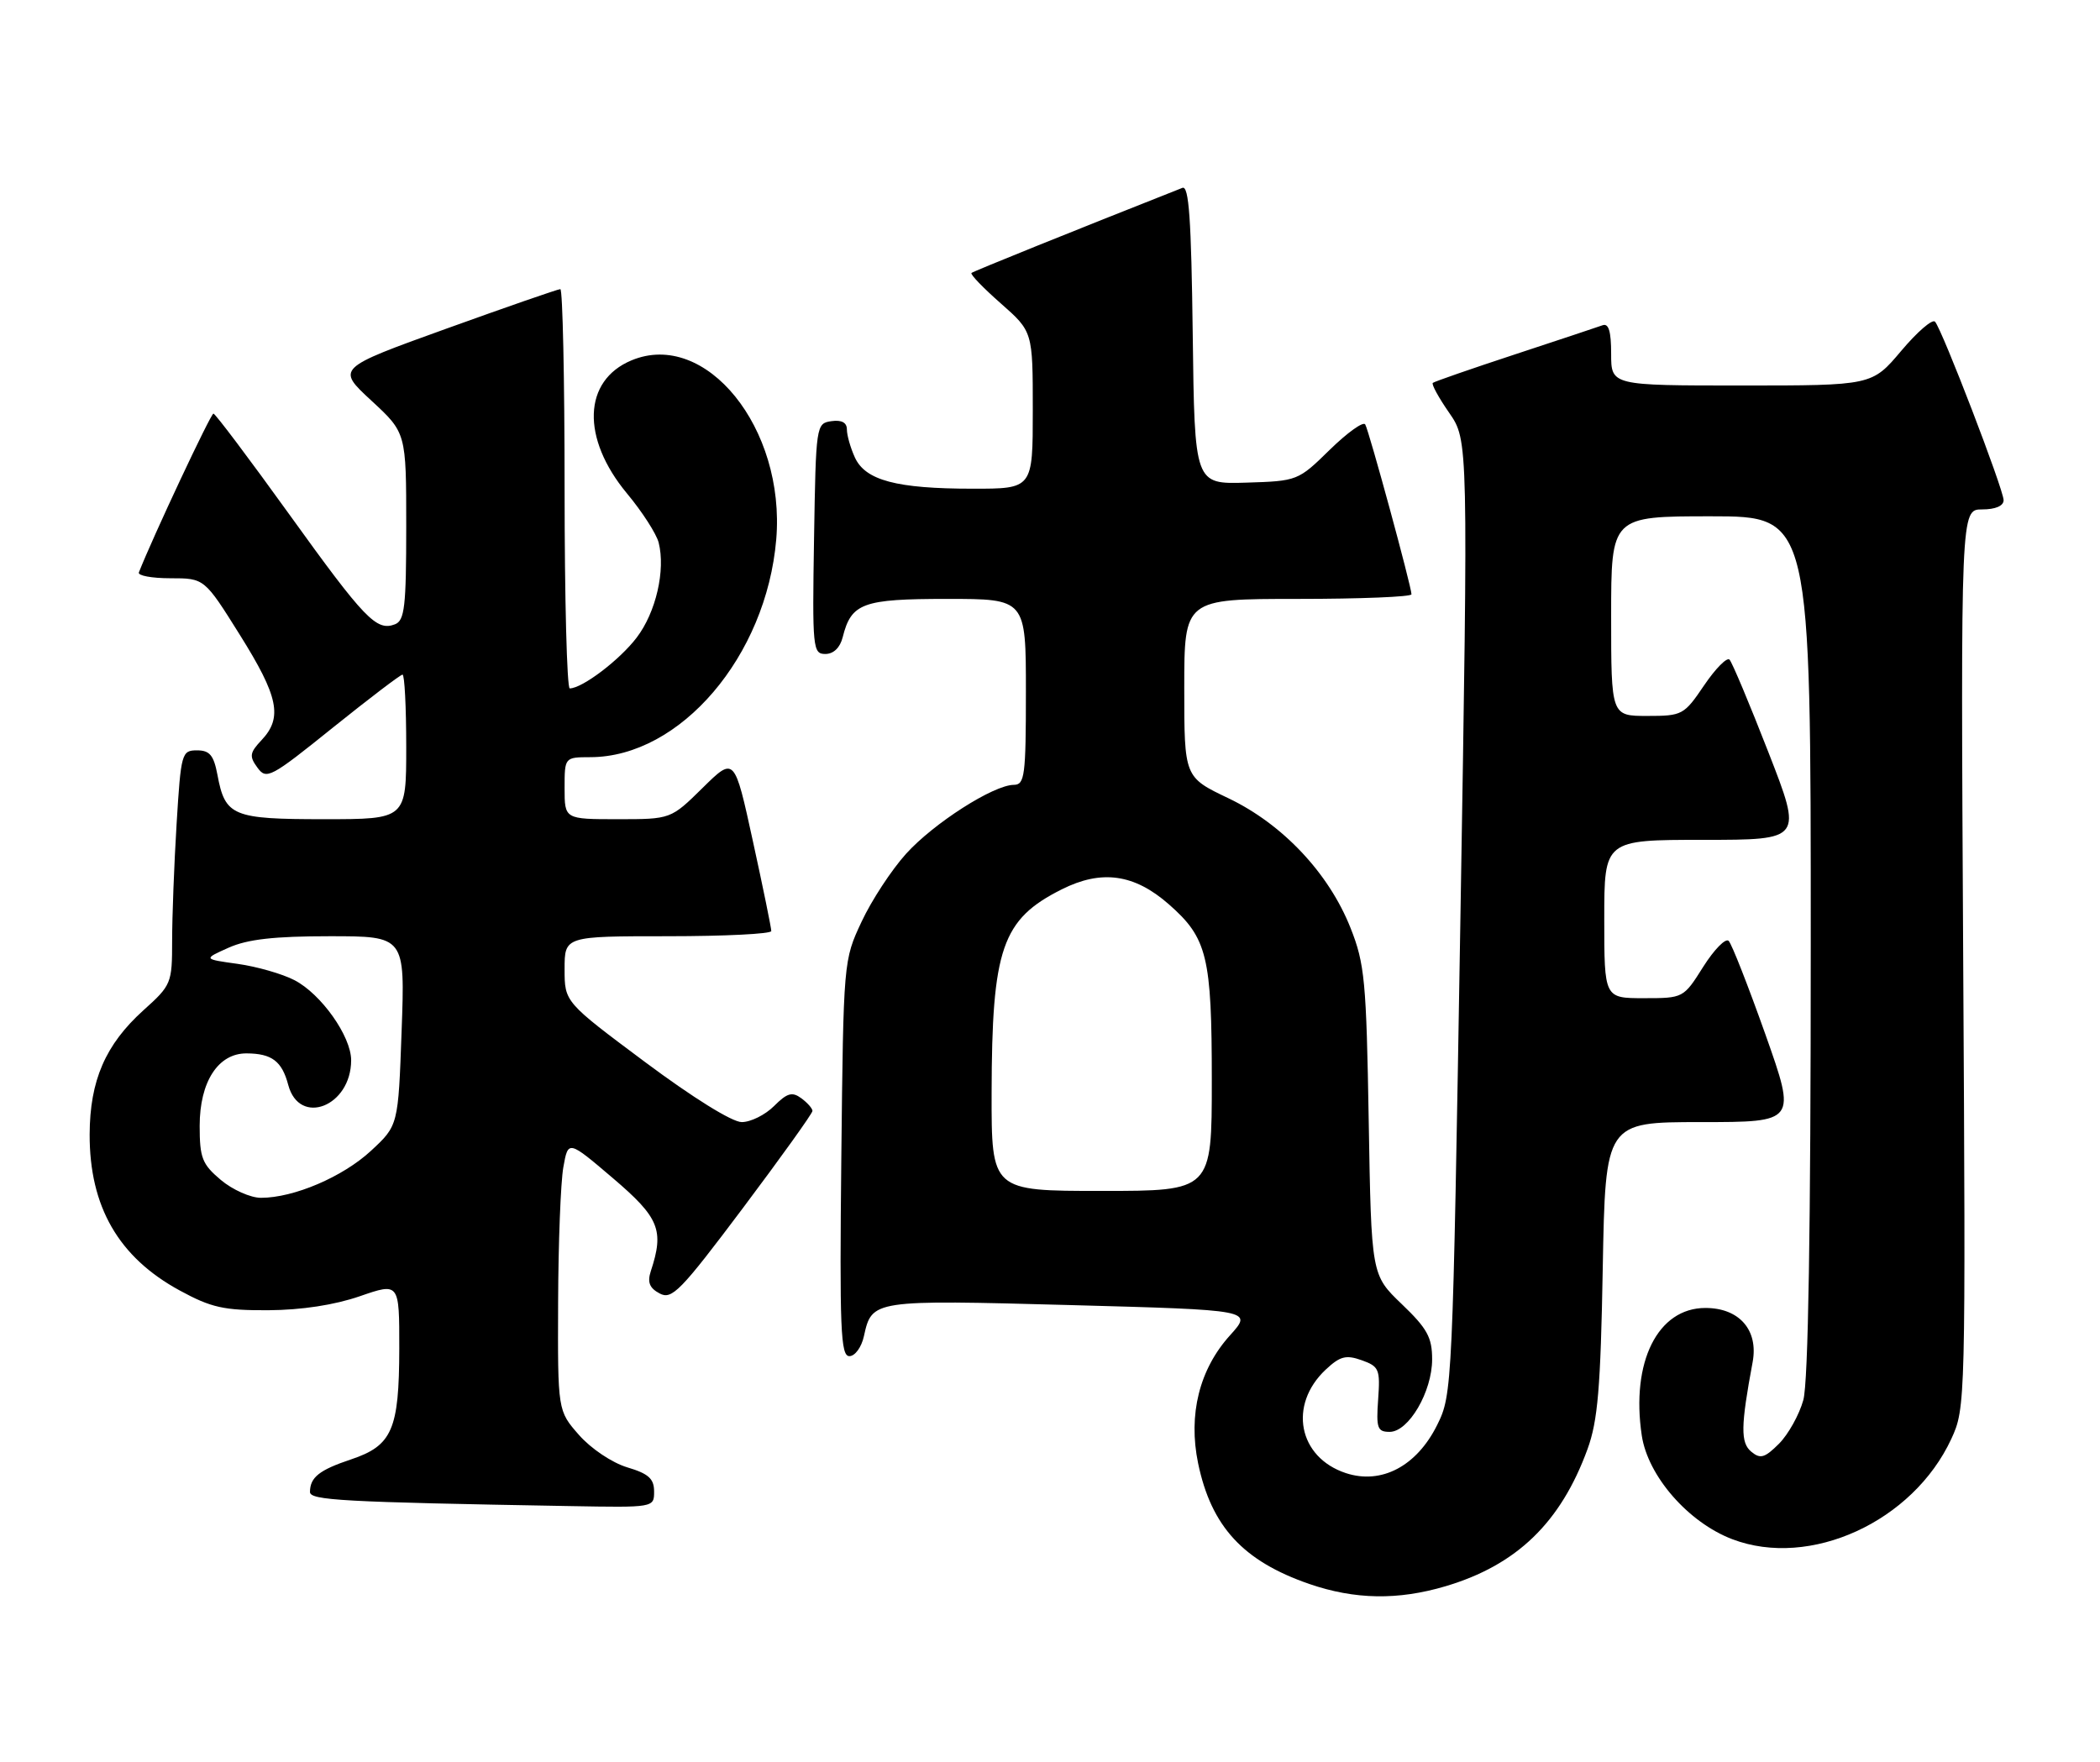 <?xml version="1.0" encoding="UTF-8" standalone="no"?>
<!DOCTYPE svg PUBLIC "-//W3C//DTD SVG 1.1//EN" "http://www.w3.org/Graphics/SVG/1.1/DTD/svg11.dtd" >
<svg xmlns="http://www.w3.org/2000/svg" xmlns:xlink="http://www.w3.org/1999/xlink" version="1.1" viewBox="0 0 305 256">
 <g >
 <path fill="currentColor"
d=" M 209.96 230.42 C 220.29 227.35 226.68 221.17 230.57 210.50 C 232.06 206.41 232.47 201.63 232.78 184.25 C 233.17 163.00 233.17 163.00 247.04 163.00 C 260.91 163.00 260.91 163.00 256.40 150.25 C 253.91 143.24 251.52 137.13 251.07 136.68 C 250.63 136.23 248.97 137.92 247.38 140.43 C 244.51 144.99 244.49 145.00 238.75 145.00 C 233.00 145.00 233.00 145.00 233.00 133.50 C 233.00 122.00 233.00 122.00 247.40 122.00 C 261.80 122.00 261.80 122.00 256.83 109.25 C 254.10 102.24 251.56 96.19 251.19 95.82 C 250.81 95.44 249.15 97.13 247.50 99.56 C 244.59 103.86 244.34 104.00 239.25 104.00 C 234.00 104.00 234.00 104.00 234.00 89.50 C 234.00 75.00 234.00 75.00 248.50 75.00 C 263.00 75.00 263.00 75.00 262.99 137.25 C 262.99 178.62 262.63 200.80 261.91 203.38 C 261.32 205.51 259.73 208.36 258.38 209.72 C 256.30 211.79 255.67 211.97 254.35 210.88 C 252.78 209.57 252.81 207.18 254.55 197.86 C 255.41 193.21 252.61 190.00 247.69 190.00 C 240.76 190.00 236.85 197.86 238.45 208.54 C 239.34 214.43 245.20 221.15 251.59 223.59 C 262.88 227.90 277.84 221.05 283.41 209.01 C 285.47 204.56 285.50 203.70 285.13 139.25 C 284.77 74.00 284.77 74.00 287.88 74.00 C 289.82 74.00 291.00 73.49 291.00 72.66 C 291.00 71.12 282.08 47.89 281.04 46.73 C 280.66 46.30 278.45 48.21 276.12 50.98 C 271.88 56.00 271.88 56.00 252.94 56.00 C 234.00 56.00 234.00 56.00 234.00 51.39 C 234.00 48.13 233.64 46.92 232.75 47.25 C 232.06 47.50 226.32 49.41 220.00 51.49 C 213.68 53.57 208.32 55.43 208.10 55.62 C 207.88 55.81 208.95 57.77 210.48 59.97 C 213.25 63.97 213.25 63.97 212.11 133.24 C 210.97 201.74 210.94 202.55 208.73 207.00 C 205.76 212.99 200.63 215.69 195.47 213.99 C 188.57 211.71 187.08 204.10 192.53 198.97 C 194.62 197.01 195.48 196.78 197.76 197.59 C 200.30 198.49 200.47 198.91 200.16 203.28 C 199.86 207.45 200.05 208.00 201.83 208.00 C 204.59 208.00 208.00 202.17 208.00 197.46 C 208.00 194.27 207.29 192.98 203.58 189.43 C 199.17 185.20 199.17 185.20 198.79 162.85 C 198.45 142.50 198.21 139.99 196.15 134.80 C 193.00 126.84 186.29 119.72 178.42 115.96 C 172.00 112.90 172.00 112.90 172.00 99.95 C 172.00 87.00 172.00 87.00 188.50 87.00 C 197.57 87.00 205.00 86.70 205.00 86.33 C 205.00 85.22 198.83 62.56 198.28 61.65 C 197.99 61.19 195.68 62.85 193.13 65.34 C 188.54 69.84 188.44 69.88 181.00 70.11 C 173.50 70.34 173.50 70.34 173.23 48.57 C 173.02 31.83 172.68 26.91 171.73 27.29 C 155.76 33.60 141.41 39.39 141.10 39.65 C 140.87 39.83 142.79 41.82 145.35 44.07 C 150.00 48.17 150.00 48.17 150.00 59.58 C 150.00 71.00 150.00 71.00 141.25 70.99 C 130.20 70.99 125.68 69.78 124.16 66.45 C 123.52 65.05 123.00 63.22 123.00 62.38 C 123.00 61.38 122.24 60.97 120.75 61.18 C 118.53 61.50 118.50 61.74 118.23 78.25 C 117.97 94.18 118.05 95.00 119.87 95.00 C 121.06 95.00 122.01 94.09 122.39 92.57 C 123.64 87.60 125.27 87.00 137.57 87.00 C 149.00 87.00 149.00 87.00 149.00 100.50 C 149.00 112.69 148.83 114.00 147.25 114.01 C 144.29 114.03 135.61 119.58 131.59 124.03 C 129.49 126.36 126.58 130.79 125.14 133.88 C 122.51 139.49 122.50 139.58 122.19 168.25 C 121.93 193.08 122.09 197.00 123.36 197.00 C 124.18 197.00 125.13 195.70 125.48 194.07 C 126.64 188.82 126.74 188.81 155.42 189.58 C 181.96 190.30 181.96 190.30 178.65 193.97 C 174.19 198.90 172.55 205.50 174.01 212.56 C 175.92 221.75 180.55 226.77 190.15 230.09 C 196.77 232.37 203.03 232.48 209.96 230.42 Z  M 95.00 216.66 C 95.00 214.80 94.19 214.07 91.09 213.15 C 88.89 212.48 85.84 210.44 84.09 208.45 C 81.00 204.93 81.00 204.93 81.06 189.22 C 81.09 180.57 81.43 171.72 81.82 169.55 C 82.52 165.61 82.52 165.61 89.01 171.14 C 95.76 176.89 96.49 178.69 94.52 184.66 C 94.00 186.27 94.33 187.11 95.80 187.89 C 97.58 188.85 98.82 187.58 107.89 175.50 C 113.45 168.09 118.00 161.74 118.00 161.38 C 118.00 161.02 117.27 160.19 116.37 159.53 C 115.05 158.56 114.32 158.77 112.42 160.67 C 111.14 161.95 109.03 163.00 107.73 163.00 C 106.33 163.00 100.65 159.47 93.69 154.28 C 82.00 145.56 82.00 145.56 82.00 140.78 C 82.00 136.00 82.00 136.00 97.00 136.00 C 105.25 136.00 112.01 135.66 112.02 135.25 C 112.03 134.84 110.83 128.96 109.35 122.20 C 106.67 109.90 106.67 109.90 102.05 114.45 C 97.43 119.00 97.43 119.00 89.72 119.00 C 82.00 119.00 82.00 119.00 82.00 114.50 C 82.00 110.00 82.00 110.00 85.75 109.99 C 98.82 109.96 111.30 95.33 112.74 78.36 C 114.10 62.19 102.50 47.84 91.71 52.35 C 84.67 55.29 84.39 63.64 91.06 71.68 C 93.27 74.33 95.33 77.54 95.66 78.81 C 96.68 82.83 95.27 88.95 92.47 92.62 C 90.00 95.87 84.57 99.99 82.75 100.00 C 82.34 100.00 82.00 86.95 82.00 71.00 C 82.00 55.05 81.72 42.00 81.38 42.00 C 81.04 42.00 73.58 44.59 64.81 47.75 C 48.86 53.50 48.86 53.50 53.93 58.19 C 59.00 62.87 59.00 62.87 59.00 76.47 C 59.00 88.13 58.77 90.15 57.36 90.69 C 54.68 91.72 52.98 89.96 42.00 74.70 C 36.22 66.67 31.27 60.09 31.00 60.08 C 30.62 60.05 22.17 78.05 20.17 83.15 C 19.98 83.62 22.05 84.00 24.76 84.00 C 29.69 84.00 29.69 84.00 34.84 92.23 C 40.44 101.17 41.08 104.23 38.00 107.50 C 36.26 109.35 36.18 109.86 37.39 111.51 C 38.69 113.30 39.30 112.98 48.34 105.70 C 53.61 101.47 58.16 98.00 58.46 98.00 C 58.76 98.00 59.00 102.72 59.00 108.50 C 59.00 119.00 59.00 119.00 47.07 119.00 C 33.77 119.00 32.70 118.56 31.58 112.55 C 31.04 109.70 30.45 109.00 28.61 109.00 C 26.39 109.00 26.28 109.39 25.65 119.66 C 25.29 125.52 25.00 133.17 25.00 136.66 C 25.00 142.84 24.89 143.11 20.84 146.75 C 15.31 151.74 13.05 156.96 13.02 164.78 C 12.99 175.28 17.22 182.63 26.10 187.46 C 30.69 189.96 32.51 190.36 38.97 190.33 C 43.79 190.30 48.57 189.57 52.25 188.30 C 58.00 186.31 58.00 186.31 57.99 195.91 C 57.97 207.67 56.96 210.00 50.98 212.00 C 46.37 213.54 45.04 214.60 45.02 216.72 C 45.00 217.94 49.63 218.20 82.75 218.78 C 94.99 219.00 95.00 219.00 95.00 216.66 Z  M 144.02 158.75 C 144.06 137.77 145.51 133.55 154.21 129.19 C 159.99 126.29 164.74 126.95 169.77 131.37 C 175.35 136.27 176.00 138.95 176.00 156.97 C 176.00 173.00 176.00 173.00 160.00 173.00 C 144.00 173.00 144.00 173.00 144.02 158.75 Z  M 32.08 171.41 C 29.36 169.12 29.00 168.21 29.00 163.55 C 29.00 157.14 31.69 152.99 35.82 153.02 C 39.48 153.04 40.95 154.15 41.86 157.59 C 43.47 163.67 51.00 160.73 51.00 154.01 C 51.00 150.54 46.64 144.38 42.76 142.38 C 41.01 141.47 37.31 140.41 34.54 140.02 C 29.50 139.32 29.50 139.32 33.22 137.66 C 35.95 136.44 39.84 136.00 47.88 136.00 C 58.83 136.00 58.83 136.00 58.33 149.75 C 57.84 163.50 57.84 163.50 53.88 167.17 C 49.79 170.96 42.68 174.00 37.90 174.00 C 36.39 174.00 33.77 172.83 32.08 171.41 Z "/>
</g>
</svg>